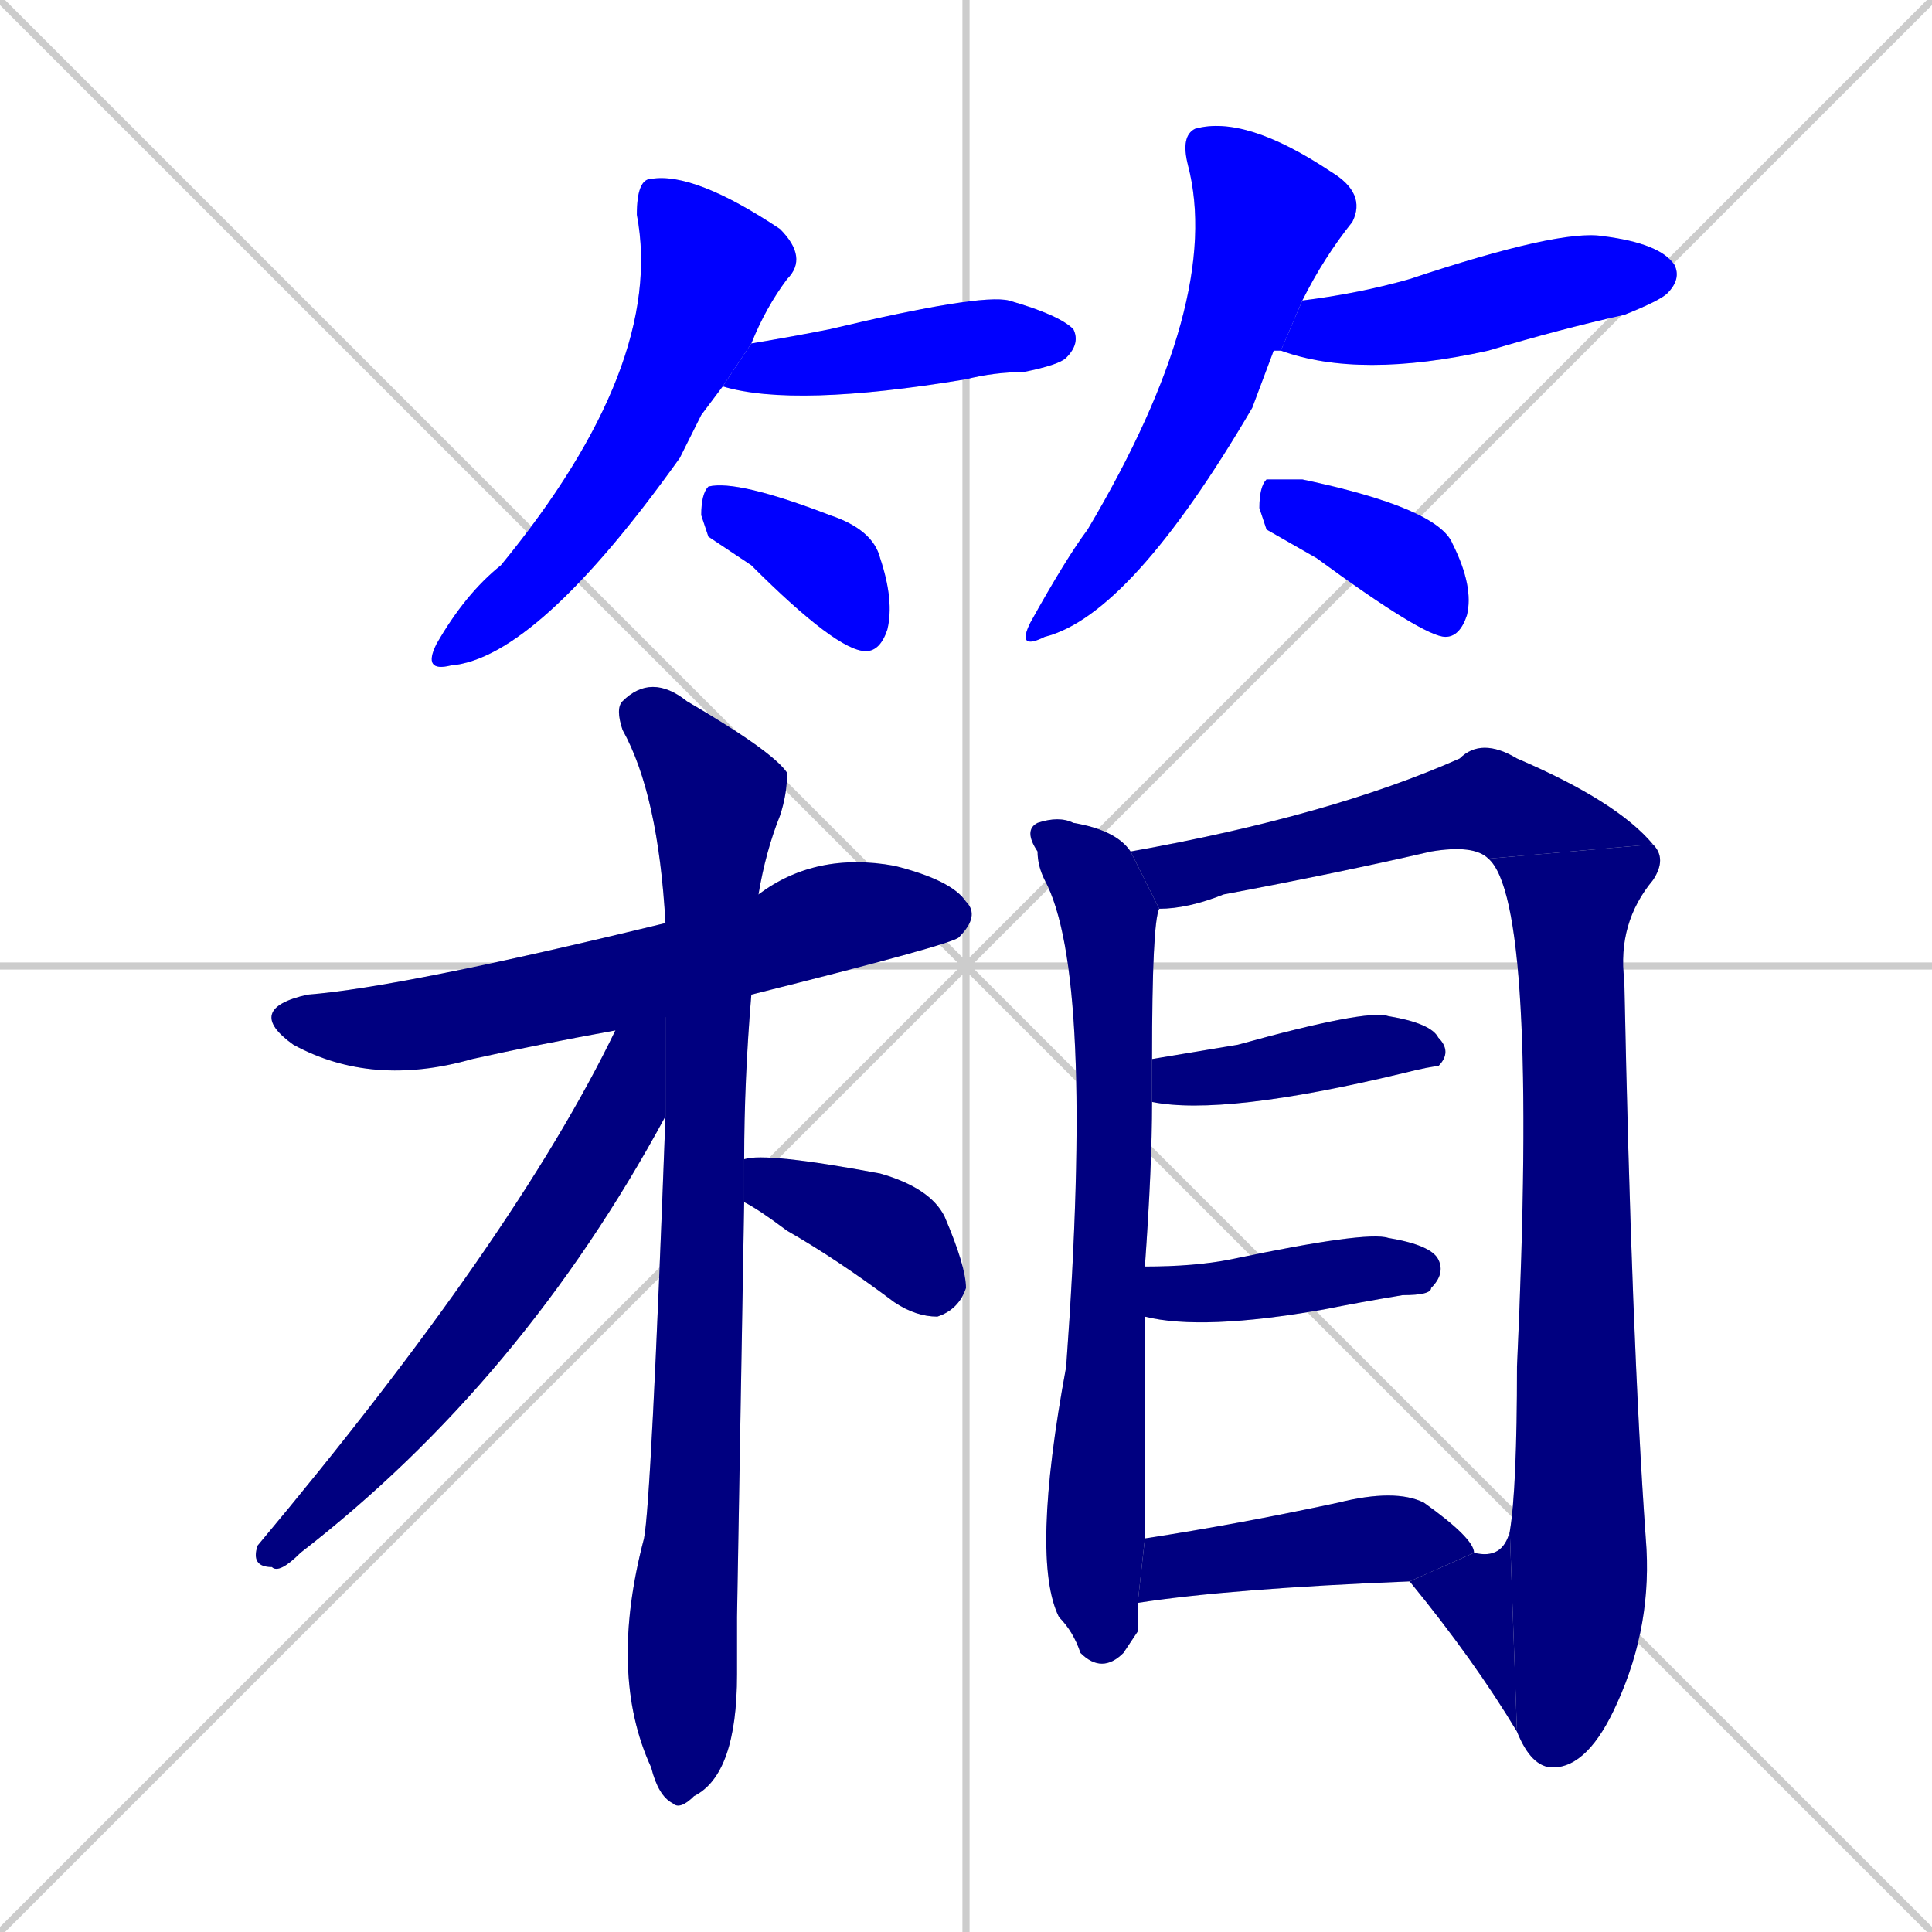 <svg xmlns="http://www.w3.org/2000/svg" xmlns:xlink="http://www.w3.org/1999/xlink" width="270" height="270"><defs><clipPath id="clip-mask-1"><rect x="59" y="24" width="54" height="70"><animate attributeName="y" from="-46" to="24" dur="0.259" begin="0; animate17.end + 1" id="animate1" fill="freeze"/></rect></clipPath><clipPath id="clip-mask-2"><rect x="101" y="41" width="50" height="16"><set attributeName="x" to="51" begin="0; animate17.end + 1" /><animate attributeName="x" from="51" to="101" dur="0.185" begin="animate1.end + 0.5" id="animate2" fill="freeze"/></rect></clipPath><clipPath id="clip-mask-3"><rect x="98" y="67" width="27" height="24"><set attributeName="x" to="71" begin="0; animate17.end + 1" /><animate attributeName="x" from="71" to="98" dur="0.100" begin="animate2.end + 0.5" id="animate3" fill="freeze"/></rect></clipPath><clipPath id="clip-mask-4"><rect x="142" y="16" width="49" height="75"><set attributeName="y" to="-59" begin="0; animate17.end + 1" /><animate attributeName="y" from="-59" to="16" dur="0.278" begin="animate3.end + 0.5" id="animate4" fill="freeze"/></rect></clipPath><clipPath id="clip-mask-5"><rect x="179" y="32" width="56" height="21"><set attributeName="x" to="123" begin="0; animate17.end + 1" /><animate attributeName="x" from="123" to="179" dur="0.207" begin="animate4.end + 0.5" id="animate5" fill="freeze"/></rect></clipPath><clipPath id="clip-mask-6"><rect x="176" y="67" width="30" height="22"><set attributeName="x" to="146" begin="0; animate17.end + 1" /><animate attributeName="x" from="146" to="176" dur="0.111" begin="animate5.end + 0.5" id="animate6" fill="freeze"/></rect></clipPath><clipPath id="clip-mask-7"><rect x="34" y="119" width="103" height="33"><set attributeName="x" to="-69" begin="0; animate17.end + 1" /><animate attributeName="x" from="-69" to="34" dur="0.381" begin="animate6.end + 0.5" id="animate7" fill="freeze"/></rect></clipPath><clipPath id="clip-mask-8"><rect x="85" y="94" width="25" height="159"><set attributeName="y" to="-65" begin="0; animate17.end + 1" /><animate attributeName="y" from="-65" to="94" dur="0.589" begin="animate7.end + 0.5" id="animate8" fill="freeze"/></rect></clipPath><clipPath id="clip-mask-9"><rect x="35" y="129" width="58" height="91"><set attributeName="y" to="38" begin="0; animate17.end + 1" /><animate attributeName="y" from="38" to="129" dur="0.337" begin="animate8.end + 0.5" id="animate9" fill="freeze"/></rect></clipPath><clipPath id="clip-mask-10"><rect x="104" y="161" width="31" height="23"><set attributeName="x" to="73" begin="0; animate17.end + 1" /><animate attributeName="x" from="73" to="104" dur="0.115" begin="animate9.end + 0.5" id="animate10" fill="freeze"/></rect></clipPath><clipPath id="clip-mask-11"><rect x="143" y="114" width="19" height="120"><set attributeName="y" to="-6" begin="0; animate17.end + 1" /><animate attributeName="y" from="-6" to="114" dur="0.444" begin="animate10.end + 0.5" id="animate11" fill="freeze"/></rect></clipPath><clipPath id="clip-mask-12"><rect x="158" y="103" width="73" height="24"><set attributeName="x" to="85" begin="0; animate17.end + 1" /><animate attributeName="x" from="85" to="158" dur="0.270" begin="animate11.end + 0.5" id="animate12" fill="freeze"/></rect></clipPath><clipPath id="clip-mask-13"><rect x="208" y="118" width="25" height="129"><set attributeName="y" to="-11" begin="0; animate17.end + 1" /><animate attributeName="y" from="-11" to="118" dur="0.478" begin="animate12.end" id="animate13" fill="freeze"/></rect></clipPath><clipPath id="clip-mask-14"><rect x="197" y="214" width="15" height="28"><set attributeName="x" to="212" begin="0; animate17.end + 1" /><animate attributeName="x" from="212" to="197" dur="0.056" begin="animate13.end" id="animate14" fill="freeze"/></rect></clipPath><clipPath id="clip-mask-15"><rect x="161" y="141" width="42" height="15"><set attributeName="x" to="119" begin="0; animate17.end + 1" /><animate attributeName="x" from="119" to="161" dur="0.156" begin="animate14.end + 0.5" id="animate15" fill="freeze"/></rect></clipPath><clipPath id="clip-mask-16"><rect x="160" y="172" width="42" height="14"><set attributeName="x" to="118" begin="0; animate17.end + 1" /><animate attributeName="x" from="118" to="160" dur="0.156" begin="animate15.end + 0.5" id="animate16" fill="freeze"/></rect></clipPath><clipPath id="clip-mask-17"><rect x="159" y="208" width="47" height="16"><set attributeName="x" to="112" begin="0; animate17.end + 1" /><animate attributeName="x" from="112" to="159" dur="0.174" begin="animate16.end + 0.5" id="animate17" fill="freeze"/></rect></clipPath></defs><path d="M 0 0 L 270 270 M 270 0 L 0 270 M 135 0 L 135 270 M 0 135 L 270 135" stroke="#CCCCCC" /><path d="M 98 58 L 95 64 Q 75 92 63 93 Q 59 94 61 90 Q 65 83 70 79 Q 93 51 89 30 Q 89 25 91 25 Q 97 24 109 32 Q 113 36 110 39 Q 107 43 105 48 L 101 54" fill="#CCCCCC"/><path d="M 105 48 Q 111 47 116 46 Q 137 41 141 42 Q 148 44 150 46 Q 151 48 149 50 Q 148 51 143 52 Q 139 52 135 53 Q 111 57 101 54" fill="#CCCCCC"/><path d="M 99 75 L 98 72 Q 98 69 99 68 Q 103 67 116 72 Q 122 74 123 78 Q 125 84 124 88 Q 123 91 121 91 Q 117 91 105 79" fill="#CCCCCC"/><path d="M 178 49 L 175 57 Q 158 86 146 89 Q 142 91 144 87 Q 149 78 152 74 Q 171 42 166 23 Q 165 19 167 18 Q 174 16 186 24 Q 191 27 189 31 Q 185 36 182 42 L 179 49" fill="#CCCCCC"/><path d="M 182 42 Q 190 41 197 39 Q 218 32 224 33 Q 232 34 234 37 Q 235 39 233 41 Q 232 42 227 44 Q 218 46 208 49 Q 190 53 179 49" fill="#CCCCCC"/><path d="M 177 74 L 176 71 Q 176 68 177 67 Q 178 67 182 67 Q 201 71 203 76 Q 206 82 205 86 Q 204 89 202 89 Q 199 89 184 78" fill="#CCCCCC"/><path d="M 86 144 Q 75 146 66 148 Q 52 152 41 146 Q 34 141 43 139 Q 56 138 93 129 L 106 125 Q 114 119 125 121 Q 133 123 135 126 Q 137 128 134 131 Q 133 132 105 139" fill="#CCCCCC"/><path d="M 103 226 L 103 234 Q 103 248 97 251 Q 95 253 94 252 Q 92 251 91 247 Q 85 234 90 215 Q 91 210 93 156 L 93 129 Q 92 111 87 102 Q 86 99 87 98 Q 91 94 96 98 Q 108 105 110 108 Q 110 111 109 114 Q 107 119 106 125 L 105 139 Q 104 151 104 162 L 104 168" fill="#CCCCCC"/><path d="M 93 156 Q 73 193 42 217 Q 39 220 38 219 Q 35 219 36 216 Q 72 173 86 144 L 93 129" fill="#CCCCCC"/><path d="M 104 162 Q 107 161 123 164 Q 130 166 132 170 Q 135 177 135 180 Q 134 183 131 184 Q 128 184 125 182 Q 117 176 110 172 Q 106 169 104 168" fill="#CCCCCC"/><path d="M 159 228 L 157 231 Q 154 234 151 231 Q 150 228 148 226 Q 144 218 149 191 Q 153 136 146 123 Q 145 121 145 119 Q 143 116 145 115 Q 148 114 150 115 Q 156 116 158 119 L 162 127 Q 161 129 161 148 L 161 154 Q 161 163 160 177 L 160 184 Q 160 212 160 215 L 159 224" fill="#CCCCCC"/><path d="M 208 120 Q 206 118 200 119 Q 187 122 171 125 Q 166 127 162 127 L 158 119 Q 186 114 204 106 Q 207 103 212 106 Q 226 112 231 118" fill="#CCCCCC"/><path d="M 211 214 Q 212 208 212 191 Q 215 126 208 120 L 231 118 Q 233 120 231 123 Q 226 129 227 137 Q 228 187 230 215 Q 231 227 226 238 Q 222 247 217 247 Q 214 247 212 242" fill="#CCCCCC"/><path d="M 206 217 Q 210 218 211 214 L 212 242 Q 206 232 197 221" fill="#CCCCCC"/><path d="M 161 148 Q 167 147 173 146 Q 191 141 194 142 Q 200 143 201 145 Q 203 147 201 149 Q 200 149 196 150 Q 171 156 161 154" fill="#CCCCCC"/><path d="M 160 177 Q 167 177 172 176 Q 191 172 194 173 Q 200 174 201 176 Q 202 178 200 180 Q 200 181 196 181 Q 190 182 185 183 Q 168 186 160 184" fill="#CCCCCC"/><path d="M 160 215 Q 173 213 187 210 Q 195 208 199 210 Q 206 215 206 217 L 197 221 Q 172 222 159 224" fill="#CCCCCC"/><path d="M 98 58 L 95 64 Q 75 92 63 93 Q 59 94 61 90 Q 65 83 70 79 Q 93 51 89 30 Q 89 25 91 25 Q 97 24 109 32 Q 113 36 110 39 Q 107 43 105 48 L 101 54" fill="#0000ff" clip-path="url(#clip-mask-1)" /><path d="M 105 48 Q 111 47 116 46 Q 137 41 141 42 Q 148 44 150 46 Q 151 48 149 50 Q 148 51 143 52 Q 139 52 135 53 Q 111 57 101 54" fill="#0000ff" clip-path="url(#clip-mask-2)" /><path d="M 99 75 L 98 72 Q 98 69 99 68 Q 103 67 116 72 Q 122 74 123 78 Q 125 84 124 88 Q 123 91 121 91 Q 117 91 105 79" fill="#0000ff" clip-path="url(#clip-mask-3)" /><path d="M 178 49 L 175 57 Q 158 86 146 89 Q 142 91 144 87 Q 149 78 152 74 Q 171 42 166 23 Q 165 19 167 18 Q 174 16 186 24 Q 191 27 189 31 Q 185 36 182 42 L 179 49" fill="#0000ff" clip-path="url(#clip-mask-4)" /><path d="M 182 42 Q 190 41 197 39 Q 218 32 224 33 Q 232 34 234 37 Q 235 39 233 41 Q 232 42 227 44 Q 218 46 208 49 Q 190 53 179 49" fill="#0000ff" clip-path="url(#clip-mask-5)" /><path d="M 177 74 L 176 71 Q 176 68 177 67 Q 178 67 182 67 Q 201 71 203 76 Q 206 82 205 86 Q 204 89 202 89 Q 199 89 184 78" fill="#0000ff" clip-path="url(#clip-mask-6)" /><path d="M 86 144 Q 75 146 66 148 Q 52 152 41 146 Q 34 141 43 139 Q 56 138 93 129 L 106 125 Q 114 119 125 121 Q 133 123 135 126 Q 137 128 134 131 Q 133 132 105 139" fill="#000080" clip-path="url(#clip-mask-7)" /><path d="M 103 226 L 103 234 Q 103 248 97 251 Q 95 253 94 252 Q 92 251 91 247 Q 85 234 90 215 Q 91 210 93 156 L 93 129 Q 92 111 87 102 Q 86 99 87 98 Q 91 94 96 98 Q 108 105 110 108 Q 110 111 109 114 Q 107 119 106 125 L 105 139 Q 104 151 104 162 L 104 168" fill="#000080" clip-path="url(#clip-mask-8)" /><path d="M 93 156 Q 73 193 42 217 Q 39 220 38 219 Q 35 219 36 216 Q 72 173 86 144 L 93 129" fill="#000080" clip-path="url(#clip-mask-9)" /><path d="M 104 162 Q 107 161 123 164 Q 130 166 132 170 Q 135 177 135 180 Q 134 183 131 184 Q 128 184 125 182 Q 117 176 110 172 Q 106 169 104 168" fill="#000080" clip-path="url(#clip-mask-10)" /><path d="M 159 228 L 157 231 Q 154 234 151 231 Q 150 228 148 226 Q 144 218 149 191 Q 153 136 146 123 Q 145 121 145 119 Q 143 116 145 115 Q 148 114 150 115 Q 156 116 158 119 L 162 127 Q 161 129 161 148 L 161 154 Q 161 163 160 177 L 160 184 Q 160 212 160 215 L 159 224" fill="#000080" clip-path="url(#clip-mask-11)" /><path d="M 208 120 Q 206 118 200 119 Q 187 122 171 125 Q 166 127 162 127 L 158 119 Q 186 114 204 106 Q 207 103 212 106 Q 226 112 231 118" fill="#000080" clip-path="url(#clip-mask-12)" /><path d="M 211 214 Q 212 208 212 191 Q 215 126 208 120 L 231 118 Q 233 120 231 123 Q 226 129 227 137 Q 228 187 230 215 Q 231 227 226 238 Q 222 247 217 247 Q 214 247 212 242" fill="#000080" clip-path="url(#clip-mask-13)" /><path d="M 206 217 Q 210 218 211 214 L 212 242 Q 206 232 197 221" fill="#000080" clip-path="url(#clip-mask-14)" /><path d="M 161 148 Q 167 147 173 146 Q 191 141 194 142 Q 200 143 201 145 Q 203 147 201 149 Q 200 149 196 150 Q 171 156 161 154" fill="#000080" clip-path="url(#clip-mask-15)" /><path d="M 160 177 Q 167 177 172 176 Q 191 172 194 173 Q 200 174 201 176 Q 202 178 200 180 Q 200 181 196 181 Q 190 182 185 183 Q 168 186 160 184" fill="#000080" clip-path="url(#clip-mask-16)" /><path d="M 160 215 Q 173 213 187 210 Q 195 208 199 210 Q 206 215 206 217 L 197 221 Q 172 222 159 224" fill="#000080" clip-path="url(#clip-mask-17)" /></svg>